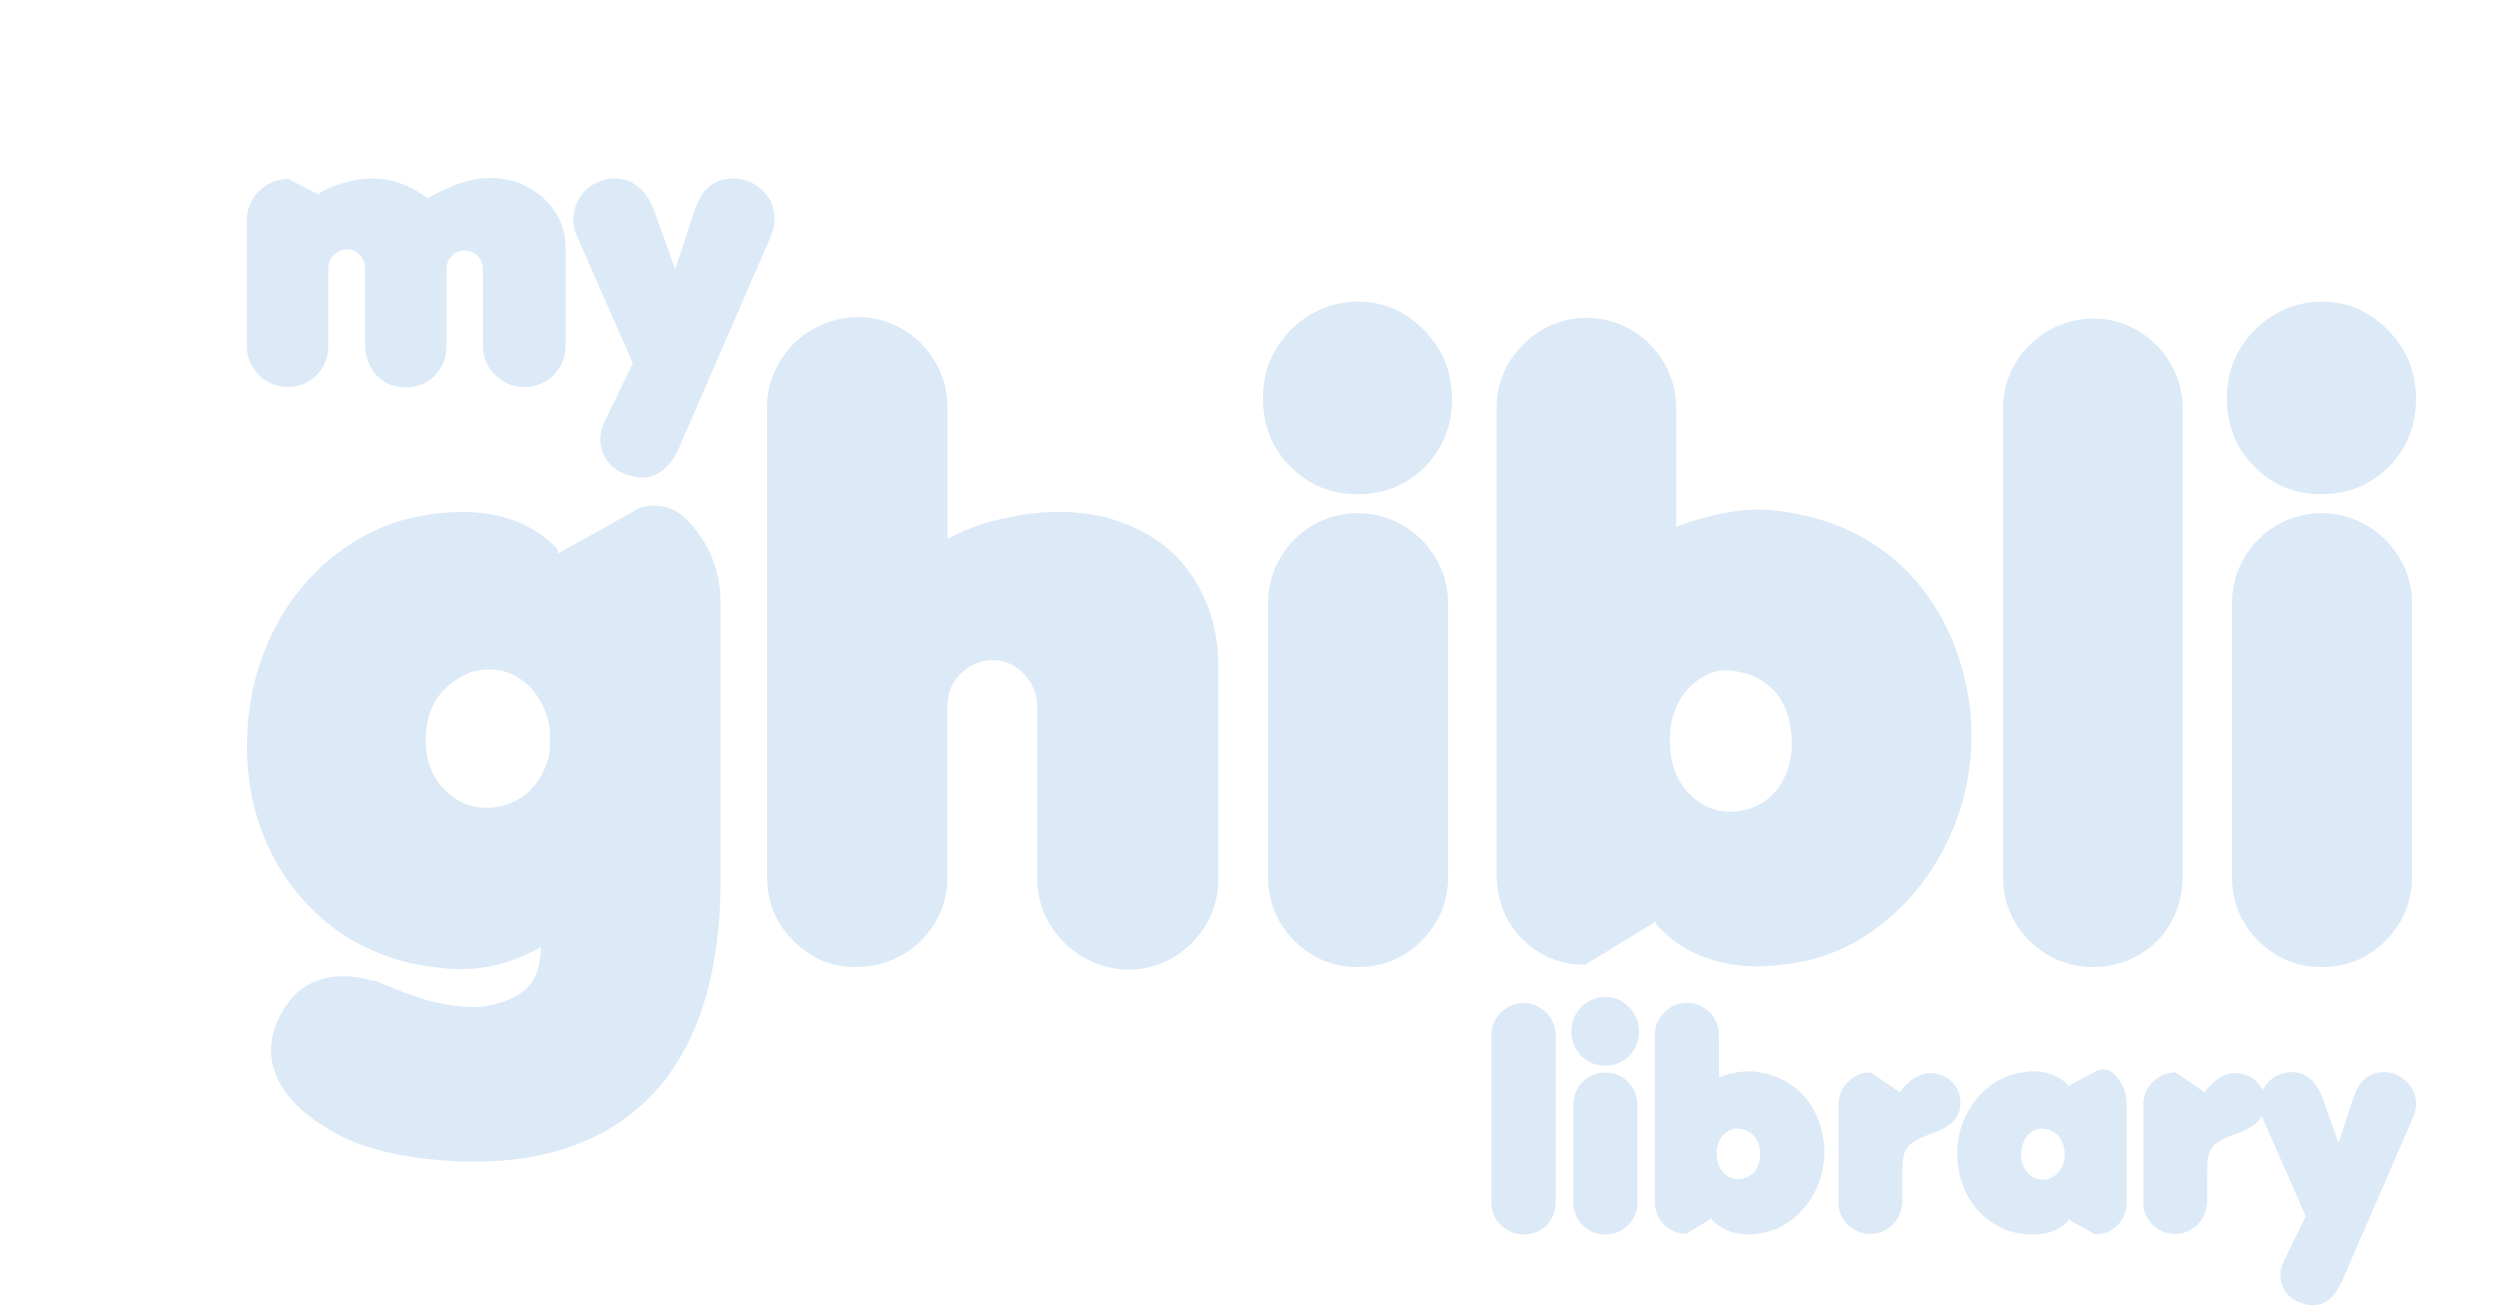 <svg width="249" height="131" viewBox="0 0 249 131" fill="none" xmlns="http://www.w3.org/2000/svg">
<g clip-path="url(#clip0_5_53)">
<g filter="url(#filter0_d_5_53)">
<path d="M18.81 30.383C17.993 29.565 17.582 28.575 17.582 27.424V14.965C17.582 14.204 17.769 13.506 18.149 12.87C18.529 12.235 19.033 11.734 19.673 11.37C20.313 11.005 20.994 10.828 21.728 10.828L24.755 12.38L24.792 12.255C25.499 11.823 26.311 11.479 27.226 11.224C28.261 10.922 29.208 10.77 30.077 10.77C31.736 10.77 33.333 11.265 34.873 12.25L35.268 12.521L35.611 12.74L35.934 12.558L36.636 12.177C37.526 11.755 38.291 11.437 38.925 11.219C39.908 10.896 40.886 10.729 41.843 10.729C43.201 10.729 44.46 11.036 45.609 11.656C46.759 12.276 47.675 13.12 48.34 14.183C49.006 15.246 49.339 16.424 49.339 17.716V27.413C49.339 28.184 49.152 28.883 48.782 29.518C48.413 30.154 47.914 30.649 47.295 31.009C46.676 31.368 46 31.55 45.266 31.55C44.127 31.55 43.144 31.154 42.327 30.357C41.51 29.56 41.099 28.58 41.099 27.413V19.795C41.099 19.555 41.053 19.321 40.964 19.092C40.876 18.863 40.74 18.659 40.569 18.487C40.397 18.315 40.2 18.18 39.981 18.091C39.763 18.003 39.539 17.956 39.294 17.956C38.8 17.956 38.374 18.133 38.015 18.482C37.656 18.831 37.474 19.259 37.474 19.764V27.455C37.474 28.648 37.073 29.643 36.267 30.451C35.508 31.212 34.561 31.587 33.416 31.587C32.272 31.587 31.299 31.186 30.498 30.378C30.139 29.982 29.858 29.518 29.661 28.987C29.463 28.455 29.364 27.934 29.364 27.413V19.686C29.364 19.206 29.192 18.779 28.849 18.414C28.506 18.05 28.095 17.857 27.616 17.846C27.101 17.846 26.654 18.024 26.274 18.373C25.895 18.722 25.707 19.149 25.707 19.654V27.418C25.707 28.596 25.312 29.586 24.516 30.378C23.72 31.17 22.789 31.55 21.686 31.55C20.584 31.55 19.621 31.16 18.805 30.378L18.81 30.383Z" fill="#DCEAF7"/>
<path d="M52.46 11.187C53.048 10.911 53.651 10.77 54.265 10.77C54.806 10.77 55.326 10.89 55.826 11.13C56.325 11.37 56.783 11.739 57.194 12.24C57.605 12.74 57.938 13.339 58.177 14.037L60.252 19.832L62.125 14.142C62.281 13.626 62.526 13.068 62.864 12.479C63.186 11.927 63.634 11.5 64.195 11.208C64.757 10.916 65.361 10.765 66.001 10.765C67.228 10.765 68.274 11.234 69.137 12.172C69.808 12.881 70.146 13.761 70.146 14.809C70.146 15.434 70.006 16.049 69.73 16.648L60.643 37.579C59.764 39.58 58.499 40.575 56.84 40.575C56.492 40.575 56.065 40.492 55.56 40.32C54.681 40.044 54 39.58 53.516 38.939C53.032 38.298 52.788 37.558 52.788 36.724C52.788 36.172 52.928 35.604 53.204 35.026L56.034 29.174L50.39 16.351C50.197 15.918 50.104 15.434 50.104 14.908C50.104 14.116 50.312 13.376 50.733 12.693C51.154 12.011 51.732 11.505 52.465 11.166L52.46 11.187Z" fill="#DCEAF7"/>
</g>
<g filter="url(#filter1_d_5_53)">
<path d="M34.727 44.425C36.142 44.139 37.573 43.993 39.014 43.993C43.024 43.993 46.208 45.238 48.569 47.734V48.13L56.003 43.993C56.554 43.571 57.272 43.362 58.167 43.362C59.452 43.362 60.554 43.847 61.47 44.822C63.67 47.104 64.773 49.876 64.773 53.132V80.702C64.773 85.193 64.242 89.185 63.181 92.676C62.12 96.167 60.549 99.1 58.463 101.477C56.377 103.853 53.797 105.65 50.718 106.875C47.638 108.099 44.158 108.704 40.278 108.704C39.149 108.704 38.327 108.678 37.801 108.625C32.928 108.313 29.14 107.391 26.441 105.869C24.266 104.686 22.649 103.394 21.587 101.987C20.526 100.58 19.996 99.132 19.996 97.636C19.996 96.506 20.271 95.406 20.823 94.328C22.134 91.597 24.256 90.232 27.19 90.232C28.183 90.232 29.193 90.388 30.217 90.706H30.415L33.047 91.769C33.125 91.821 33.302 91.889 33.578 91.967C33.853 92.045 34.108 92.139 34.342 92.243C36.335 92.952 38.431 93.306 40.631 93.306C42.65 93.046 44.142 92.519 45.115 91.733C46.088 90.946 46.65 89.831 46.806 88.387C46.858 88.127 46.884 87.773 46.884 87.325C44.288 88.794 41.614 89.529 38.863 89.529C37.838 89.529 36.439 89.383 34.654 89.096C32.241 88.622 29.936 87.741 27.736 86.46C24.511 84.412 22.014 81.718 20.245 78.388C18.477 75.053 17.593 71.338 17.593 67.243C17.619 64.252 18.071 61.475 18.95 58.911C19.829 56.347 21.047 54.065 22.607 52.059C24.168 50.053 25.993 48.386 28.09 47.057C30.186 45.728 32.402 44.858 34.733 44.436L34.727 44.425ZM35.393 66.758C35.419 68.728 36.023 70.338 37.203 71.583C38.384 72.829 39.809 73.454 41.49 73.454C42.067 73.454 42.629 73.376 43.18 73.219C45.485 72.563 46.993 70.895 47.701 68.217C47.753 67.613 47.779 66.748 47.779 65.617C47.467 63.804 46.749 62.36 45.636 61.287C44.522 60.214 43.217 59.672 41.724 59.672C41.198 59.672 40.636 59.75 40.033 59.906C38.982 60.276 37.999 60.917 37.084 61.834C35.955 63.121 35.393 64.763 35.393 66.758Z" fill="#DCEAF7"/>
<path d="M78.287 89.326C75.848 89.326 73.762 88.45 72.014 86.705C70.271 84.959 69.397 82.823 69.397 80.306V33.52C69.397 31.946 69.798 30.472 70.599 29.107C71.4 27.741 72.482 26.657 73.845 25.855C75.208 25.053 76.716 24.625 78.365 24.573C80.04 24.573 81.564 24.98 82.927 25.793C84.29 26.605 85.372 27.705 86.173 29.08C86.974 30.456 87.375 31.962 87.375 33.588V46.661C88.316 46.161 89.367 45.702 90.522 45.28C93.352 44.415 95.989 43.983 98.423 43.983C100.858 43.983 102.991 44.363 104.967 45.124C106.944 45.885 108.619 46.927 109.982 48.255C111.345 49.584 112.411 51.205 113.186 53.117C113.961 55.029 114.346 57.082 114.346 59.26V80.447C114.346 82.995 113.462 85.152 111.693 86.923C109.925 88.695 107.755 89.581 105.186 89.581C102.694 89.451 100.593 88.502 98.876 86.746C97.159 84.99 96.301 82.859 96.301 80.368V63.356C96.301 62.173 95.88 61.115 95.042 60.188C94.205 59.26 93.18 58.776 91.973 58.75C90.74 58.75 89.669 59.182 88.748 60.047C87.827 60.912 87.37 61.991 87.37 63.278V80.368C87.37 81.994 86.959 83.505 86.132 84.897C85.305 86.288 84.197 87.371 82.808 88.148C81.419 88.924 79.91 89.31 78.287 89.31V89.326Z" fill="#DCEAF7"/>
<path d="M121.54 39.502C119.704 37.662 118.788 35.38 118.788 32.65C118.788 29.919 119.73 27.767 121.618 25.798C122.534 24.907 123.559 24.224 124.687 23.75C125.816 23.276 126.992 23.041 128.225 23.041C130.82 23.041 133.047 24.01 134.909 25.954C136.719 27.845 137.624 30.102 137.624 32.728C137.624 35.354 136.719 37.688 134.909 39.502C133.099 41.315 130.872 42.221 128.225 42.221C125.577 42.221 123.35 41.315 121.54 39.502ZM128.225 89.32C125.759 89.32 123.657 88.445 121.915 86.699C120.172 84.954 119.298 82.817 119.298 80.301V53.127C119.298 51.476 119.699 49.959 120.5 48.578C121.301 47.198 122.388 46.109 123.761 45.311C125.135 44.514 126.654 44.108 128.303 44.108C129.926 44.134 131.424 44.556 132.787 45.369C134.149 46.182 135.231 47.271 136.032 48.636C136.834 50.001 137.234 51.523 137.234 53.206V80.222C137.234 82.77 136.355 84.922 134.602 86.684C132.849 88.445 130.721 89.32 128.235 89.32H128.225Z" fill="#DCEAF7"/>
<path d="M150.868 89.086C148.402 89.086 146.322 88.231 144.615 86.527C142.909 84.818 142.061 82.64 142.061 79.988V33.671C142.061 31.227 142.925 29.127 144.657 27.371C146.389 25.615 148.486 24.709 150.946 24.651C152.621 24.651 154.15 25.063 155.529 25.892C156.907 26.72 157.984 27.819 158.775 29.2C159.565 30.581 159.956 32.097 159.956 33.749V45.447C160.086 45.395 160.543 45.239 161.334 44.973C163.826 44.16 166.13 43.754 168.252 43.754C169.433 43.754 170.666 43.899 171.946 44.186C174.88 44.738 177.501 45.78 179.811 47.318C182.12 48.855 184.045 50.814 185.59 53.206C187.135 55.597 188.222 58.312 188.852 61.36C189.195 63.012 189.361 64.601 189.361 66.128C189.361 69.885 188.581 73.402 187.021 76.684C185.46 79.967 183.358 82.677 180.711 84.818C178.063 86.96 175.192 88.304 172.102 88.856C170.583 89.117 169.272 89.252 168.169 89.252C163.899 89.252 160.491 87.861 157.948 85.079V84.766L150.868 89.096V89.086ZM159.321 66.915C159.347 68.989 159.95 70.661 161.131 71.938C162.312 73.209 163.737 73.85 165.417 73.85C165.761 73.85 166.193 73.798 166.713 73.694C167.576 73.511 168.372 73.131 169.09 72.552C169.808 71.974 170.38 71.213 170.801 70.27C171.223 69.327 171.441 68.264 171.467 67.081C171.467 64.773 170.838 62.97 169.579 61.683C168.32 60.396 166.619 59.755 164.466 59.755C163.155 59.99 162.047 60.605 161.142 61.584C160.236 62.564 159.654 63.835 159.394 65.383C159.342 65.779 159.316 66.289 159.316 66.92L159.321 66.915Z" fill="#DCEAF7"/>
<path d="M195.182 86.762C193.398 84.975 192.508 82.823 192.508 80.301V33.593C192.508 32.019 192.914 30.545 193.726 29.179C194.537 27.814 195.64 26.73 197.029 25.928C198.418 25.126 199.952 24.724 201.627 24.724C203.224 24.75 204.701 25.178 206.049 26.006C207.396 26.835 208.462 27.929 209.232 29.294C210.002 30.659 210.392 32.144 210.392 33.744V80.217C210.392 82.791 209.539 84.969 207.838 86.757C206.002 88.466 203.88 89.315 201.471 89.315C199.063 89.315 196.961 88.461 195.182 86.757V86.762Z" fill="#DCEAF7"/>
<path d="M217.55 39.502C215.714 37.662 214.798 35.38 214.798 32.65C214.798 29.919 215.74 27.767 217.628 25.798C218.543 24.907 219.568 24.224 220.697 23.75C221.826 23.276 223.001 23.041 224.234 23.041C226.83 23.041 229.056 24.01 230.919 25.954C232.729 27.845 233.634 30.102 233.634 32.728C233.634 35.354 232.729 37.688 230.919 39.502C229.108 41.315 226.882 42.221 224.234 42.221C221.587 42.221 219.36 41.315 217.55 39.502ZM224.234 89.32C221.769 89.32 219.667 88.445 217.924 86.699C216.182 84.954 215.308 82.817 215.308 80.301V53.127C215.308 51.476 215.708 49.959 216.51 48.578C217.311 47.198 218.398 46.109 219.771 45.311C221.144 44.514 222.663 44.108 224.312 44.108C225.935 44.134 227.433 44.556 228.796 45.369C230.159 46.182 231.241 47.271 232.042 48.636C232.843 50.001 233.244 51.523 233.244 53.206V80.222C233.244 82.77 232.365 84.922 230.612 86.684C228.859 88.445 226.731 89.32 224.245 89.32H224.234Z" fill="#DCEAF7"/>
</g>
<g filter="url(#filter2_d_5_53)">
<path d="M142.503 115.05C141.869 114.415 141.546 113.643 141.546 112.742V96.063C141.546 95.5 141.692 94.974 141.983 94.489C142.275 94.005 142.665 93.614 143.164 93.327C143.663 93.041 144.21 92.9 144.808 92.9C145.38 92.91 145.905 93.061 146.389 93.358C146.873 93.655 147.253 94.046 147.528 94.531C147.804 95.015 147.945 95.547 147.945 96.12V112.716C147.945 113.633 147.643 114.415 147.034 115.05C146.379 115.66 145.619 115.962 144.761 115.962C143.903 115.962 143.154 115.66 142.514 115.05H142.503Z" fill="#DCEAF7"/>
<path d="M150.493 98.173C149.838 97.516 149.51 96.704 149.51 95.724C149.51 94.745 149.848 93.978 150.519 93.275C150.847 92.957 151.211 92.712 151.617 92.546C152.023 92.379 152.439 92.29 152.881 92.29C153.807 92.29 154.603 92.639 155.269 93.332C155.914 94.01 156.236 94.812 156.236 95.75C156.236 96.688 155.914 97.522 155.269 98.168C154.624 98.814 153.828 99.137 152.881 99.137C151.934 99.137 151.138 98.814 150.493 98.168V98.173ZM152.881 115.962C152.002 115.962 151.248 115.649 150.629 115.029C150.01 114.409 149.698 113.643 149.698 112.742V103.04C149.698 102.451 149.838 101.909 150.124 101.414C150.41 100.919 150.8 100.533 151.289 100.247C151.778 99.96 152.319 99.82 152.912 99.82C153.495 99.83 154.025 99.981 154.514 100.268C155.003 100.554 155.388 100.945 155.674 101.435C155.961 101.925 156.101 102.467 156.101 103.066V112.711C156.101 113.623 155.789 114.388 155.159 115.019C154.53 115.649 153.776 115.962 152.886 115.962H152.881Z" fill="#DCEAF7"/>
<path d="M160.965 115.879C160.086 115.879 159.342 115.576 158.733 114.967C158.124 114.357 157.823 113.581 157.823 112.632V96.094C157.823 95.224 158.13 94.473 158.749 93.843C159.368 93.213 160.117 92.889 160.996 92.874C161.594 92.874 162.14 93.02 162.629 93.317C163.118 93.614 163.508 94.004 163.789 94.499C164.07 94.995 164.211 95.531 164.211 96.125V100.304C164.257 100.283 164.419 100.231 164.7 100.137C165.589 99.846 166.411 99.7 167.17 99.7C167.592 99.7 168.034 99.752 168.492 99.856C169.542 100.054 170.474 100.424 171.301 100.976C172.128 101.529 172.814 102.227 173.366 103.076C173.917 103.925 174.307 104.9 174.531 105.989C174.651 106.578 174.713 107.146 174.713 107.693C174.713 109.032 174.432 110.288 173.876 111.46C173.319 112.632 172.57 113.602 171.623 114.362C170.676 115.123 169.652 115.608 168.549 115.806C168.008 115.899 167.54 115.946 167.144 115.946C165.62 115.946 164.403 115.451 163.493 114.456V114.342L160.965 115.889V115.879ZM163.982 107.964C163.992 108.704 164.205 109.303 164.627 109.756C165.048 110.209 165.558 110.439 166.156 110.439C166.276 110.439 166.432 110.418 166.619 110.381C166.926 110.314 167.212 110.178 167.467 109.975C167.722 109.772 167.93 109.496 168.076 109.157C168.221 108.818 168.304 108.438 168.315 108.016C168.315 107.193 168.091 106.546 167.639 106.088C167.186 105.629 166.583 105.4 165.813 105.4C165.345 105.483 164.949 105.702 164.627 106.051C164.304 106.401 164.096 106.854 164.003 107.406C163.982 107.547 163.976 107.729 163.976 107.953L163.982 107.964Z" fill="#DCEAF7"/>
<path d="M179.317 115.905C178.438 115.905 177.683 115.603 177.054 114.998C176.424 114.394 176.112 113.649 176.112 112.768V103.035C176.112 102.144 176.424 101.383 177.054 100.758C177.683 100.132 178.432 99.814 179.317 99.814L182.276 101.826V101.685L182.443 101.477L182.791 101.112C183.551 100.315 184.362 99.903 185.236 99.872C185.543 99.872 185.814 99.908 186.037 99.986C186.599 100.127 187.073 100.398 187.463 100.804C187.853 101.211 188.097 101.669 188.201 102.196C188.238 102.514 188.259 102.748 188.259 102.899C188.259 103.582 188.024 104.171 187.556 104.666C187.088 105.161 186.344 105.577 185.325 105.926C185.221 105.963 185.132 105.994 185.059 106.026C184.987 106.057 184.883 106.093 184.753 106.151C184.274 106.338 183.884 106.531 183.582 106.729C183.28 106.927 183.046 107.146 182.895 107.391C182.745 107.636 182.635 107.933 182.573 108.282C182.511 108.631 182.479 109.115 182.479 109.725V112.549C182.479 113.159 182.339 113.716 182.058 114.232C181.777 114.748 181.392 115.149 180.908 115.446C180.425 115.743 179.894 115.9 179.322 115.91L179.317 115.905Z" fill="#DCEAF7"/>
<path d="M194.053 99.877C194.662 99.757 195.135 99.695 195.473 99.695C196.894 99.695 198.08 100.158 199.026 101.086V101.169L201.679 99.747C201.903 99.596 202.168 99.523 202.48 99.523C202.938 99.523 203.323 99.695 203.63 100.044C204.415 100.831 204.811 101.8 204.811 102.956V112.716C204.811 113.664 204.509 114.435 203.911 115.035C203.313 115.634 202.558 115.936 201.648 115.936L199.021 114.446V114.587C198.152 115.504 196.977 115.962 195.499 115.962C195.01 115.962 194.464 115.905 193.856 115.795C192.987 115.629 192.139 115.259 191.312 114.691C190.485 114.123 189.772 113.383 189.164 112.461C188.753 111.768 188.441 111.033 188.238 110.251C188.035 109.47 187.931 108.584 187.931 107.578C187.998 106.286 188.305 105.088 188.862 103.993C189.419 102.899 190.152 101.987 191.057 101.273C191.962 100.56 192.961 100.091 194.048 99.872L194.053 99.877ZM194.293 107.99C194.293 108.646 194.485 109.225 194.87 109.72C195.291 110.236 195.817 110.491 196.441 110.491C196.816 110.491 197.169 110.392 197.507 110.189C197.845 109.986 198.111 109.694 198.308 109.308C198.475 109.027 198.574 108.751 198.605 108.48C198.626 108.266 198.631 107.964 198.631 107.578C198.491 106.614 198.048 105.963 197.31 105.624C196.992 105.473 196.691 105.4 196.41 105.4C195.895 105.4 195.453 105.588 195.078 105.963C194.704 106.338 194.459 106.838 194.35 107.469C194.339 107.563 194.334 107.646 194.329 107.714C194.324 107.782 194.313 107.875 194.293 107.99Z" fill="#DCEAF7"/>
<path d="M209.68 115.905C208.8 115.905 208.046 115.603 207.417 114.998C206.787 114.394 206.475 113.649 206.475 112.768V103.035C206.475 102.144 206.787 101.383 207.417 100.758C208.046 100.132 208.795 99.814 209.68 99.814L212.639 101.826V101.685L212.806 101.477L213.154 101.112C213.914 100.315 214.725 99.903 215.599 99.872C215.906 99.872 216.177 99.908 216.4 99.986C216.962 100.127 217.435 100.398 217.826 100.804C218.216 101.211 218.46 101.669 218.564 102.196C218.601 102.514 218.621 102.748 218.621 102.899C218.621 103.582 218.387 104.171 217.919 104.666C217.451 105.161 216.707 105.577 215.688 105.926C215.584 105.963 215.495 105.994 215.422 106.026C215.35 106.057 215.246 106.093 215.115 106.151C214.637 106.338 214.247 106.531 213.945 106.729C213.643 106.927 213.409 107.146 213.258 107.391C213.108 107.636 212.998 107.933 212.936 108.282C212.874 108.631 212.842 109.115 212.842 109.725V112.549C212.842 113.159 212.702 113.716 212.421 114.232C212.14 114.748 211.755 115.149 211.271 115.446C210.788 115.743 210.257 115.9 209.685 115.91L209.68 115.905Z" fill="#DCEAF7"/>
<path d="M219.86 100.101C220.317 99.887 220.785 99.778 221.264 99.778C221.685 99.778 222.091 99.872 222.476 100.059C222.861 100.247 223.22 100.533 223.542 100.924C223.865 101.315 224.12 101.779 224.307 102.326L225.92 106.838L227.381 102.409C227.501 102.008 227.693 101.575 227.959 101.117C228.214 100.684 228.557 100.356 228.999 100.127C229.441 99.898 229.909 99.783 230.404 99.783C231.361 99.783 232.172 100.148 232.848 100.882C233.374 101.435 233.634 102.123 233.634 102.935C233.634 103.425 233.525 103.899 233.311 104.368L226.237 120.667C225.556 122.225 224.567 123.002 223.277 123.002C223.007 123.002 222.674 122.934 222.278 122.804C221.597 122.59 221.066 122.23 220.687 121.73C220.307 121.23 220.12 120.657 220.12 120.005C220.12 119.573 220.229 119.135 220.442 118.682L222.648 114.128L218.252 104.144C218.101 103.806 218.029 103.43 218.029 103.019C218.029 102.399 218.19 101.826 218.517 101.294C218.845 100.763 219.293 100.367 219.865 100.106L219.86 100.101Z" fill="#DCEAF7"/>
</g>
</g>
<defs>
<filter id="filter0_d_5_53" x="14.582" y="7.729" width="72.564" height="49.846" filterUnits="userSpaceOnUse" color-interpolation-filters="sRGB">
<feFlood flood-opacity="0" result="BackgroundImageFix"/>
<feColorMatrix in="SourceAlpha" type="matrix" values="0 0 0 0 0 0 0 0 0 0 0 0 0 0 0 0 0 0 127 0" result="hardAlpha"/>
<feOffset dx="7" dy="7"/>
<feGaussianBlur stdDeviation="5"/>
<feColorMatrix type="matrix" values="0 0 0 0 0.318 0 0 0 0 0.396 0 0 0 0 0.576 0 0 0 0.75 0"/>
<feBlend mode="normal" in2="BackgroundImageFix" result="effect1_dropShadow_5_53"/>
<feBlend mode="normal" in="SourceGraphic" in2="effect1_dropShadow_5_53" result="shape"/>
</filter>
<filter id="filter1_d_5_53" x="14.592" y="20.041" width="236.041" height="105.662" filterUnits="userSpaceOnUse" color-interpolation-filters="sRGB">
<feFlood flood-opacity="0" result="BackgroundImageFix"/>
<feColorMatrix in="SourceAlpha" type="matrix" values="0 0 0 0 0 0 0 0 0 0 0 0 0 0 0 0 0 0 127 0" result="hardAlpha"/>
<feOffset dx="7" dy="7"/>
<feGaussianBlur stdDeviation="5"/>
<feColorMatrix type="matrix" values="0 0 0 0 0.318 0 0 0 0 0.396 0 0 0 0 0.576 0 0 0 0.75 0"/>
<feBlend mode="normal" in2="BackgroundImageFix" result="effect1_dropShadow_5_53"/>
<feBlend mode="normal" in="SourceGraphic" in2="effect1_dropShadow_5_53" result="shape"/>
</filter>
<filter id="filter2_d_5_53" x="138.546" y="89.29" width="112.088" height="50.711" filterUnits="userSpaceOnUse" color-interpolation-filters="sRGB">
<feFlood flood-opacity="0" result="BackgroundImageFix"/>
<feColorMatrix in="SourceAlpha" type="matrix" values="0 0 0 0 0 0 0 0 0 0 0 0 0 0 0 0 0 0 127 0" result="hardAlpha"/>
<feOffset dx="7" dy="7"/>
<feGaussianBlur stdDeviation="5"/>
<feColorMatrix type="matrix" values="0 0 0 0 0.318 0 0 0 0 0.396 0 0 0 0 0.576 0 0 0 0.75 0"/>
<feBlend mode="normal" in2="BackgroundImageFix" result="effect1_dropShadow_5_53"/>
<feBlend mode="normal" in="SourceGraphic" in2="effect1_dropShadow_5_53" result="shape"/>
</filter>
<clipPath id="clip0_5_53">
<rect width="249" height="131" fill="white"/>
</clipPath>
</defs>
</svg>
